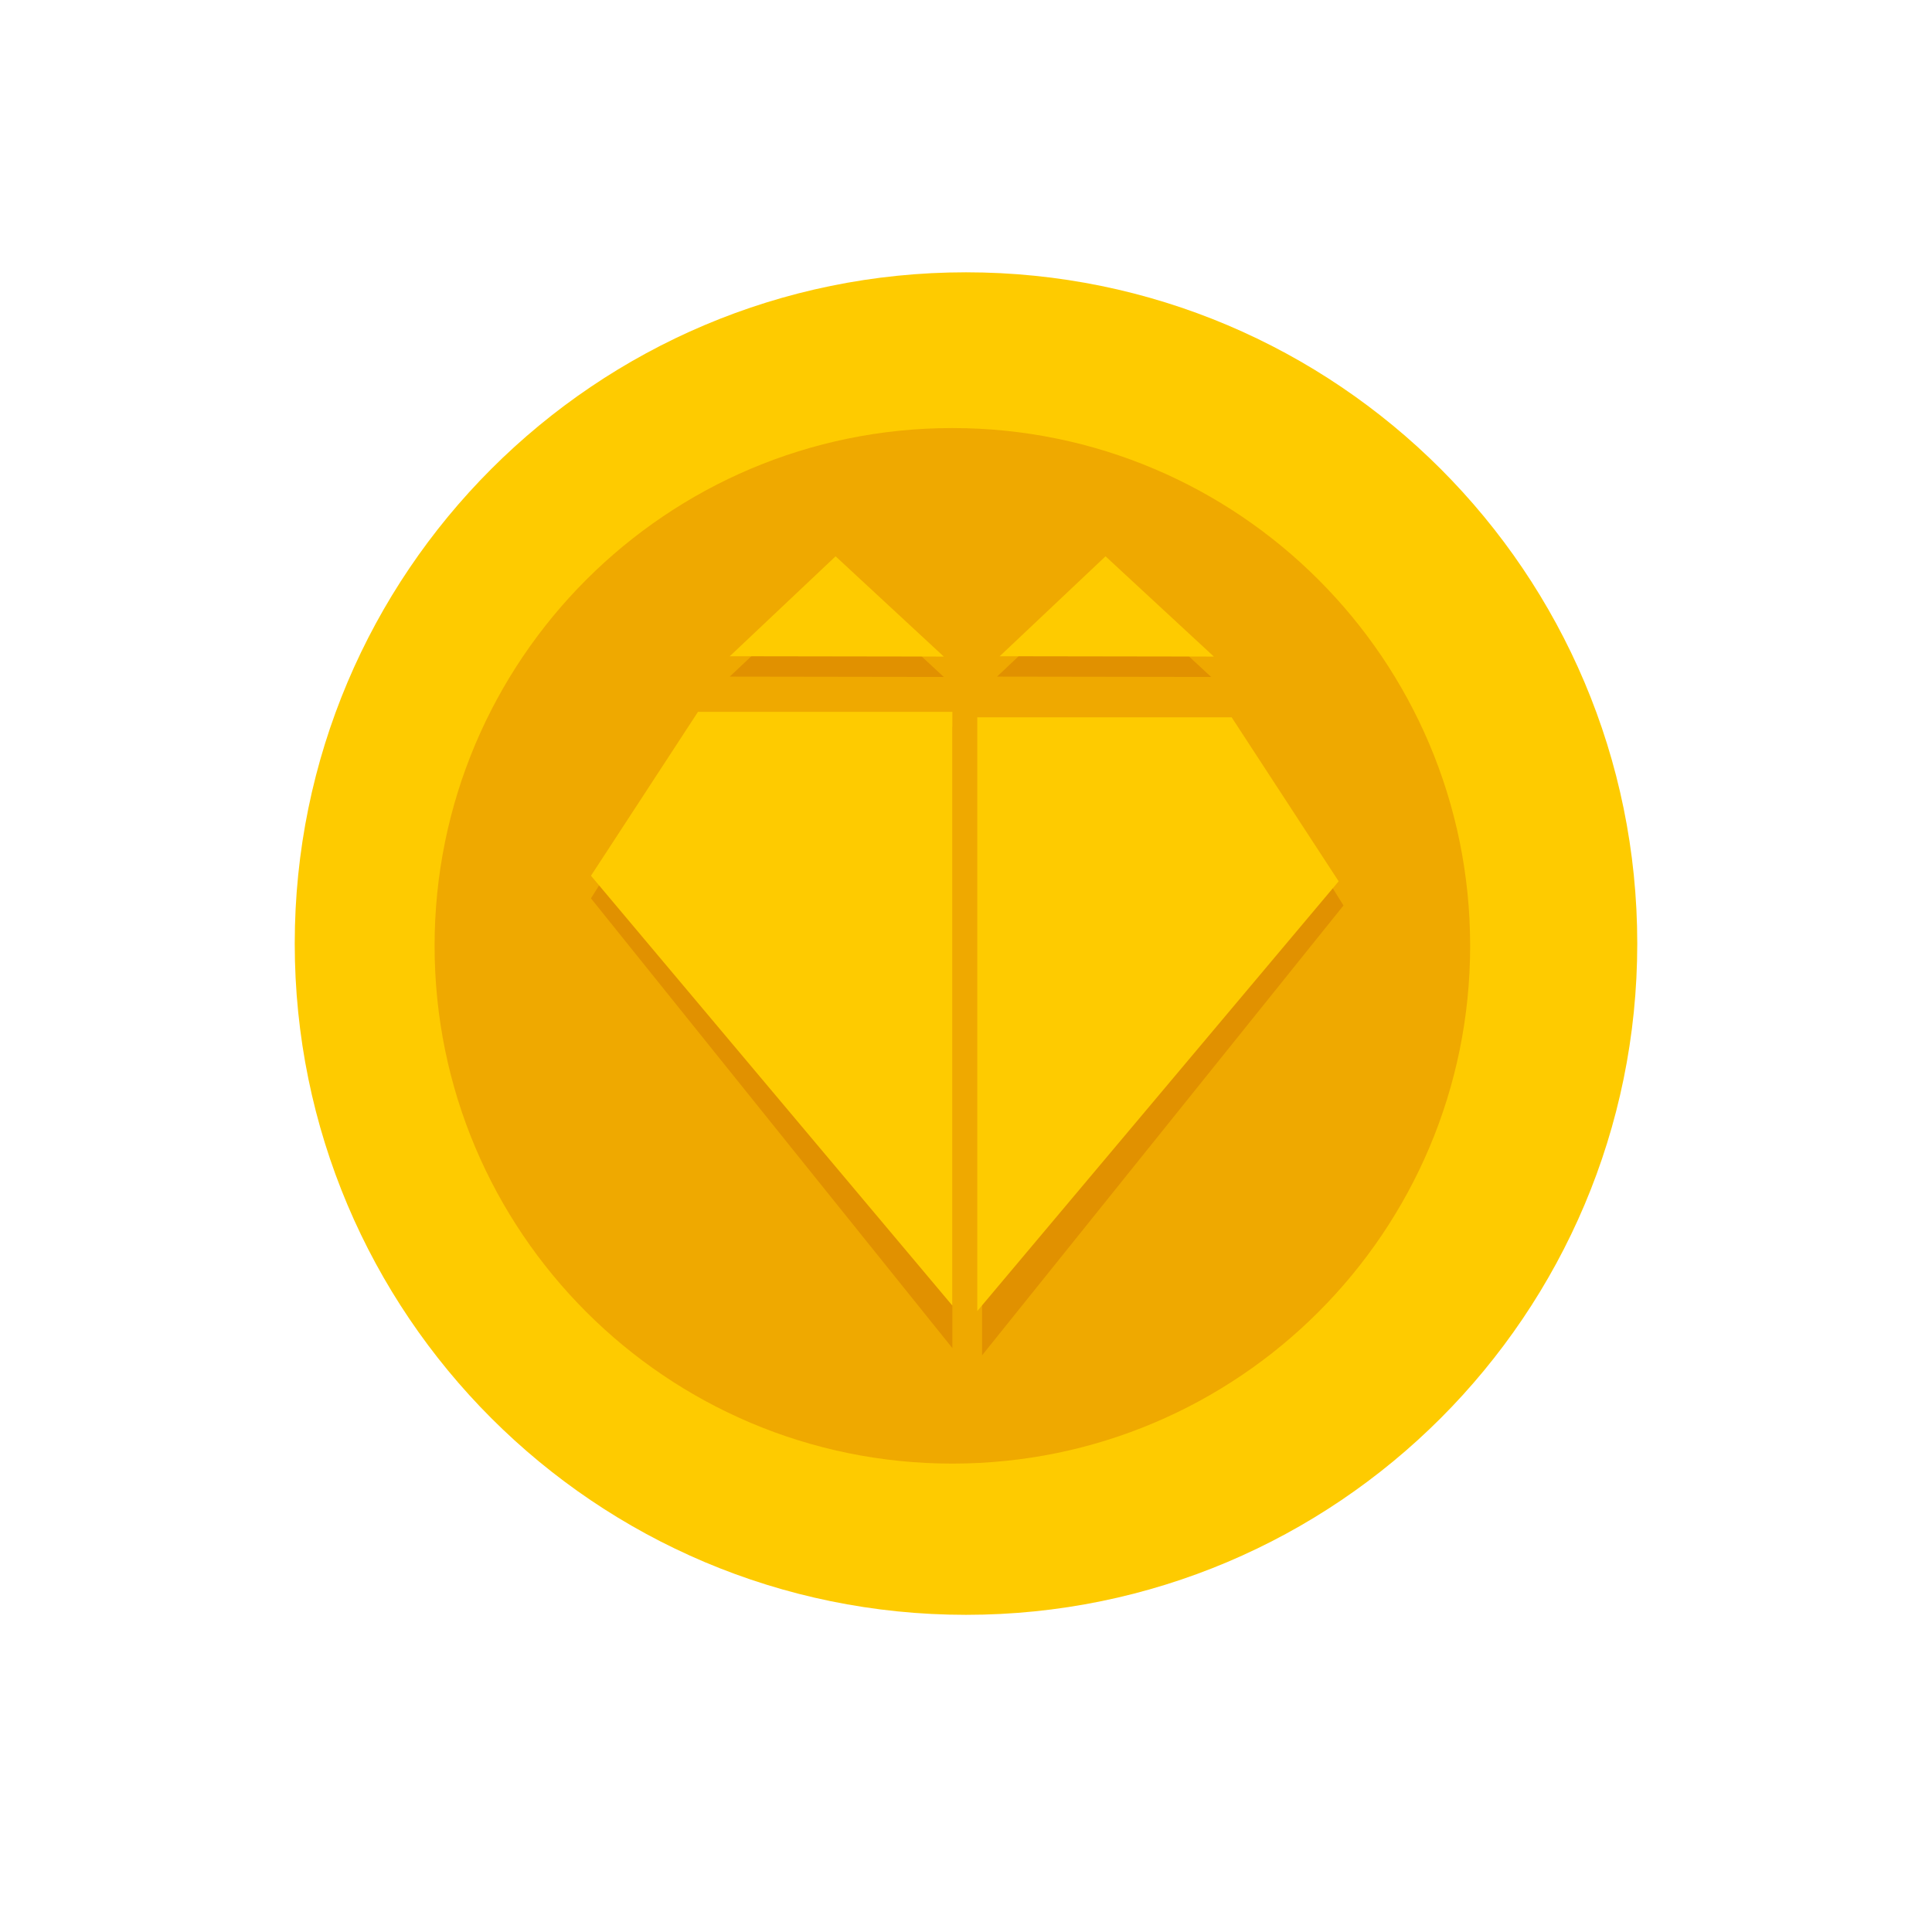 <svg width="18" height="18" viewBox="0 0 18 18" fill="none"
    xmlns="http://www.w3.org/2000/svg">
    <path d="M9 15.045C12.454 15.045 15.254 12.245 15.254 8.791C15.254 5.337 12.454 2.537 9 2.537C5.546 2.537 2.746 5.337 2.746 8.791C2.746 12.245 5.546 15.045 9 15.045Z" fill="#FECB00"/>
    <path d="M8.873 13.636C11.537 13.636 13.697 11.476 13.697 8.812C13.697 6.148 11.537 3.988 8.873 3.988C6.209 3.988 4.049 6.148 4.049 8.812C4.049 11.476 6.209 13.636 8.873 13.636Z" fill="#EFA900"/>
    <path d="M6.503 6.772H8.873V12.56L5.506 8.37L6.503 6.772Z" fill="#E19100"/>
    <path d="M11.52 6.838H9.15V12.627L12.517 8.436L11.52 6.838Z" fill="#E19100"/>
    <path d="M6.503 6.632H8.873V12.164L5.506 8.159L6.503 6.632Z" fill="#FECB00"/>
    <path d="M11.475 6.683L9.105 6.683V12.215L12.472 8.211L11.475 6.683Z" fill="#FECB00"/>
    <path d="M10.275 5.373L9.289 6.304L11.284 6.307L10.275 5.373Z" fill="#E19100"/>
    <path d="M7.785 5.373L6.799 6.304L8.793 6.307L7.785 5.373Z" fill="#E19100"/>
    <path d="M10.3 5.183L9.314 6.114L11.309 6.117L10.3 5.183Z" fill="#FECB00"/>
    <path d="M7.785 5.183L6.799 6.114L8.793 6.117L7.785 5.183Z" fill="#FECB00"/>
</svg>
